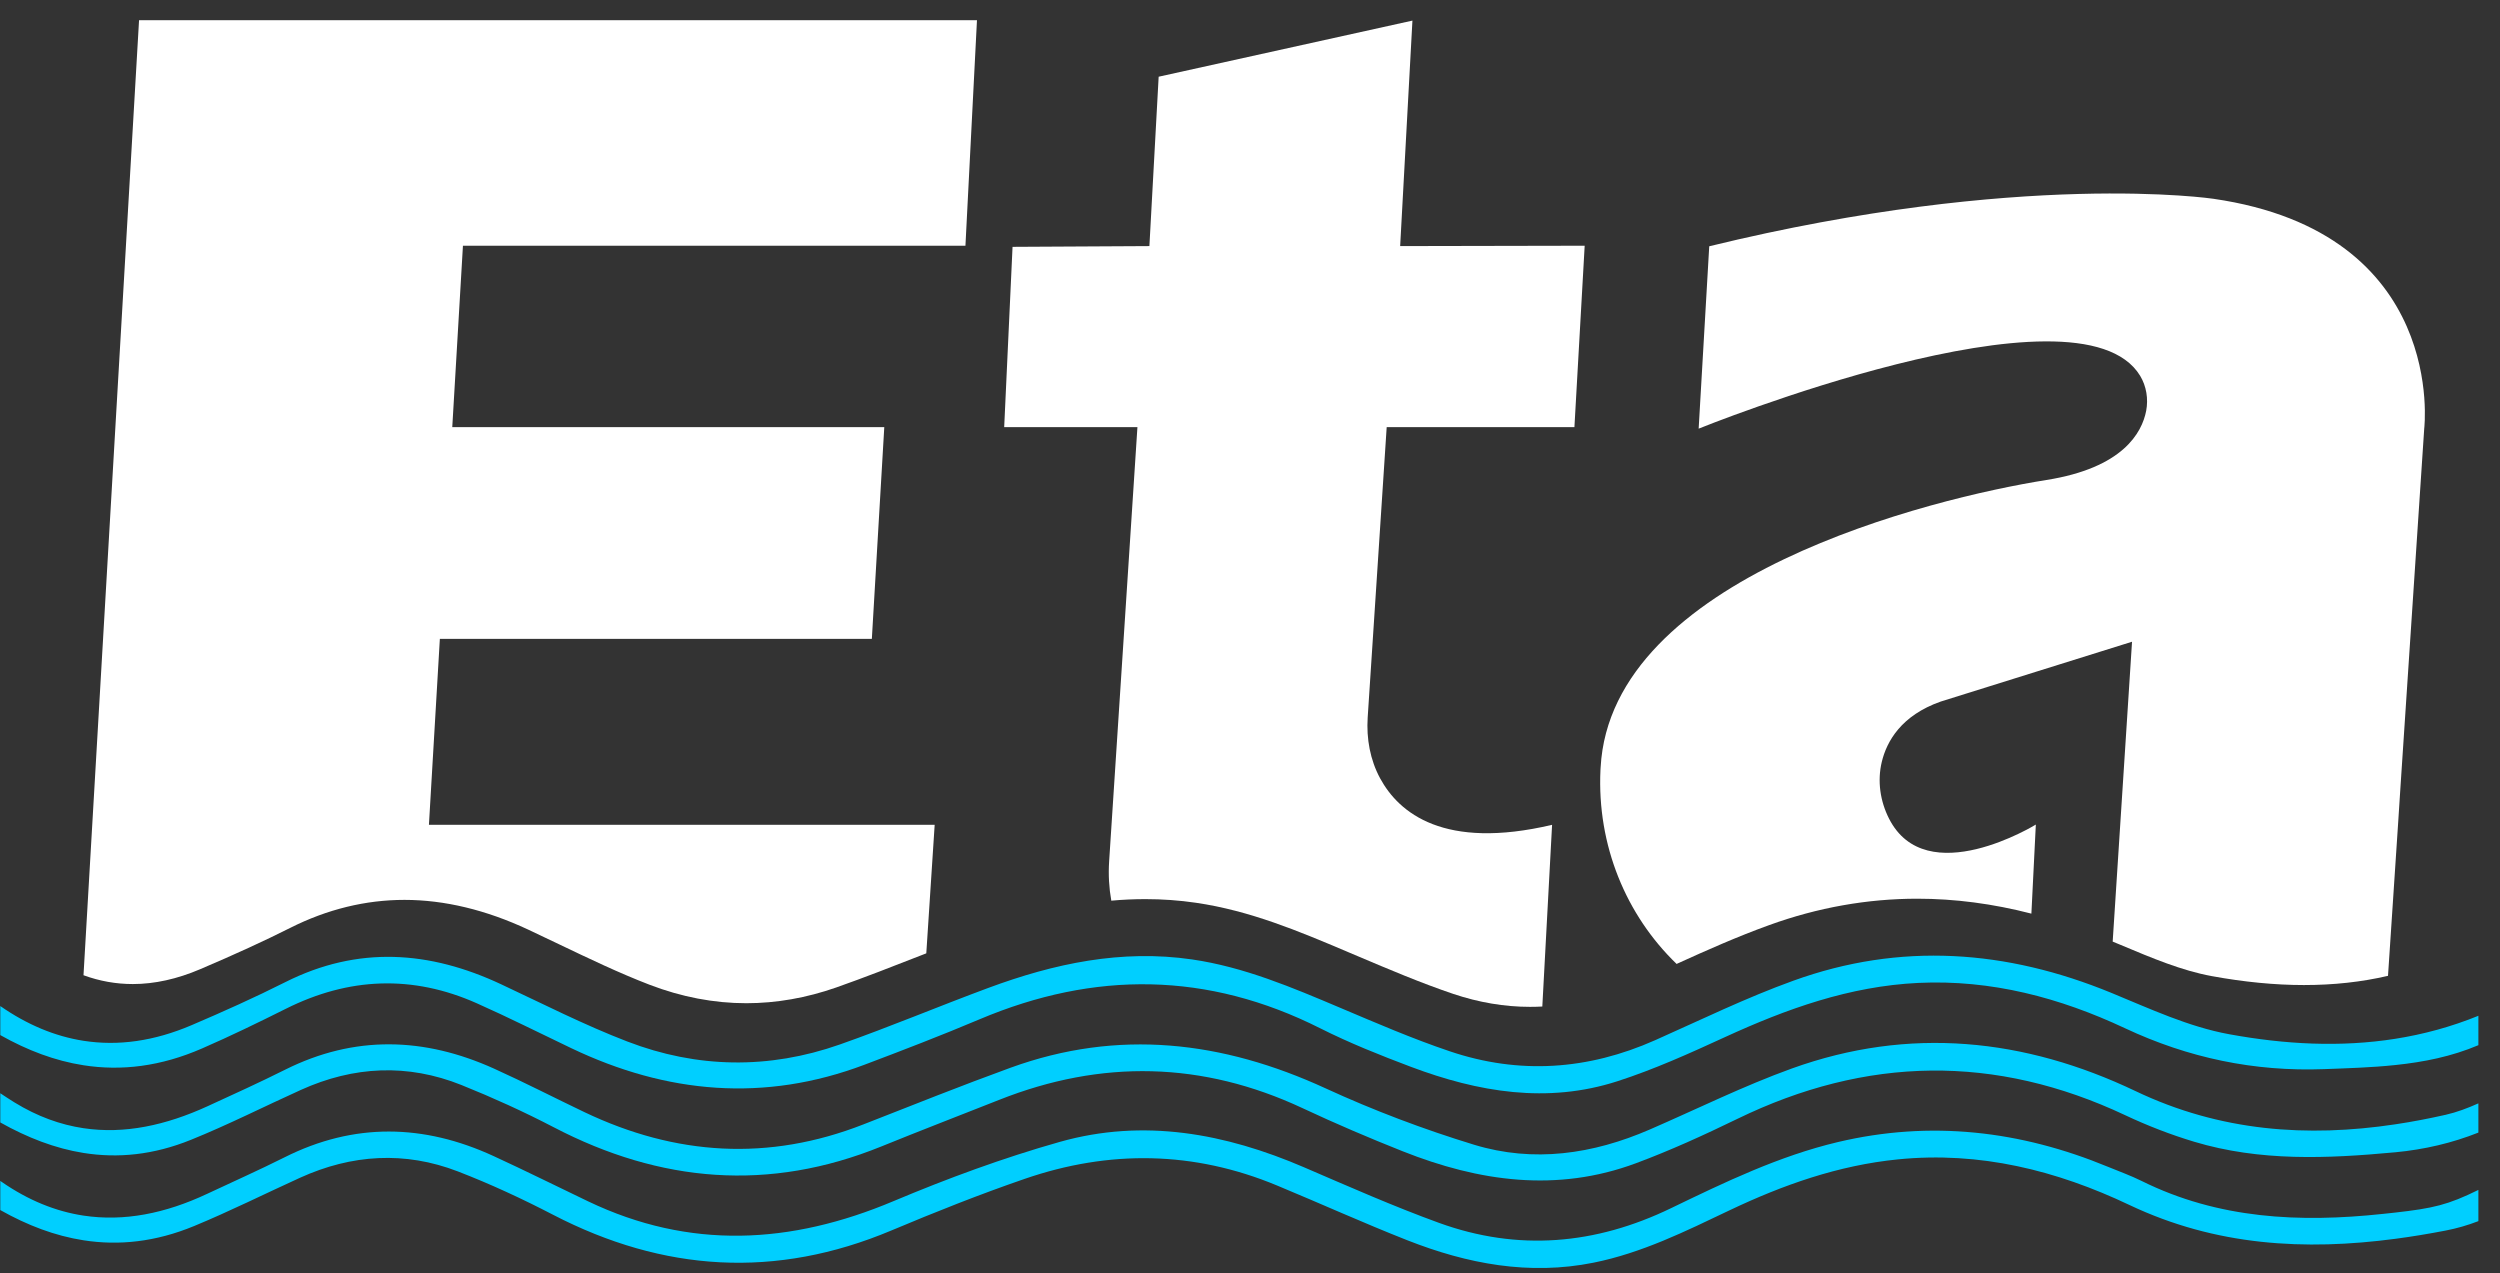 <svg width="108" height="55" viewBox="0 0 108 55" fill="none" xmlns="http://www.w3.org/2000/svg">
<rect x="0" y="0" width="108" height="55" fill="#333333" stroke="none"/>
<path d="M107.066 51.404L107.066 52.753C106.61 52.929 106.139 53.067 105.653 53.16C104.926 53.3 104.199 53.422 103.475 53.517C99.576 54.033 95.729 53.828 91.995 52.057C88.841 50.559 85.53 49.731 81.992 50.085C79.419 50.342 77.03 51.184 74.715 52.286C72.817 53.191 70.927 54.128 68.845 54.547C66.061 55.108 63.388 54.599 60.798 53.58C58.903 52.834 57.045 51.992 55.162 51.211C51.569 49.718 47.919 49.668 44.266 50.927C42.322 51.597 40.404 52.359 38.507 53.157C33.518 55.255 28.666 54.952 23.889 52.476C22.553 51.783 21.181 51.147 19.779 50.605C17.489 49.722 15.198 49.865 12.964 50.878C11.438 51.572 9.936 52.324 8.388 52.964C6.722 53.653 5.134 53.819 3.606 53.58C2.371 53.388 1.176 52.932 0.013 52.275L0.013 51.016C0.032 51.03 0.052 51.043 0.072 51.057C1.231 51.86 2.411 52.333 3.606 52.514C5.355 52.779 7.138 52.425 8.95 51.573C10.066 51.049 11.192 50.548 12.291 49.997C15.296 48.487 18.305 48.554 21.32 49.941C22.688 50.57 24.038 51.243 25.398 51.894C29.797 54.001 34.168 53.755 38.593 51.892C40.934 50.907 43.335 50.022 45.778 49.331C49.405 48.305 52.929 48.961 56.341 50.43C58.27 51.26 60.194 52.112 62.166 52.828C65.577 54.065 68.922 53.772 72.183 52.196C74.516 51.069 76.852 49.941 79.393 49.338C83.401 48.389 87.281 48.844 91.057 50.403C91.547 50.605 92.052 50.786 92.526 51.021C95.834 52.661 99.346 52.824 102.925 52.442C103.121 52.422 103.302 52.402 103.475 52.383C105.099 52.2 105.755 52.053 107.066 51.404Z" fill="#00CFFF"/>
<path d="M107.066 43.882L107.066 45.152C105.905 45.645 104.7 45.882 103.475 46.01C102.454 46.118 101.422 46.148 100.389 46.187C97.383 46.299 94.538 45.704 91.803 44.421C88.985 43.099 86.023 42.311 82.866 42.462C79.901 42.605 77.182 43.581 74.518 44.804C72.997 45.503 71.461 46.197 69.871 46.71C66.842 47.688 63.861 47.181 60.957 46.089C59.626 45.588 58.299 45.059 57.031 44.421C52.176 41.978 47.288 41.934 42.319 44.033C40.677 44.727 39.012 45.367 37.344 45.997C33.021 47.629 28.803 47.25 24.679 45.281C23.319 44.633 21.972 43.952 20.596 43.341C17.819 42.106 15.07 42.219 12.353 43.577C11.157 44.175 9.952 44.761 8.727 45.294C6.944 46.071 5.246 46.276 3.606 46.019C2.379 45.828 1.185 45.378 0.013 44.716L0.013 43.462C1.172 44.267 2.37 44.769 3.606 44.962C5.107 45.197 6.662 44.977 8.275 44.288C9.642 43.704 10.999 43.096 12.326 42.428C15.46 40.851 18.552 41.069 21.649 42.521C23.455 43.367 25.239 44.278 27.097 44.992C30.115 46.154 33.212 46.199 36.272 45.125C38.433 44.365 40.549 43.473 42.698 42.677C45.538 41.624 48.445 41.003 51.5 41.448C53.752 41.777 55.821 42.659 57.895 43.536C59.458 44.197 61.02 44.873 62.625 45.414C65.632 46.431 68.603 46.226 71.506 44.935C73.484 44.054 75.437 43.101 77.47 42.367C82.099 40.692 86.683 41.03 91.211 42.892C92.873 43.576 94.549 44.359 96.298 44.678C98.698 45.118 101.105 45.25 103.475 44.876C104.685 44.685 105.883 44.363 107.066 43.882Z" fill="#00CFFF"/>
<path d="M107.066 47.665L107.066 48.928C105.924 49.382 104.726 49.66 103.475 49.779C103.464 49.78 103.456 49.78 103.445 49.781C100.536 50.051 97.632 50.179 94.787 49.323C93.773 49.018 92.775 48.631 91.818 48.181C86.196 45.531 80.617 45.628 75.044 48.34C73.614 49.035 72.16 49.699 70.67 50.253C67.256 51.523 63.894 51.044 60.601 49.737C59.141 49.157 57.694 48.54 56.272 47.873C51.95 45.852 47.587 45.762 43.167 47.513C41.47 48.185 39.764 48.84 38.072 49.528C33.224 51.496 28.529 51.097 23.93 48.702C22.633 48.027 21.294 47.419 19.938 46.874C17.611 45.941 15.284 46.052 13.003 47.082C11.417 47.798 9.862 48.589 8.249 49.24C6.627 49.897 5.088 50.044 3.606 49.807C2.373 49.61 1.181 49.146 0.013 48.49L0.013 47.228C0.218 47.365 0.422 47.499 0.628 47.626C1.615 48.232 2.608 48.589 3.606 48.738C5.383 49.005 7.175 48.61 8.971 47.787C10.091 47.274 11.212 46.763 12.313 46.213C15.32 44.708 18.335 44.805 21.348 46.167C22.663 46.761 23.947 47.424 25.251 48.046C29.189 49.924 33.2 50.178 37.294 48.576C39.411 47.748 41.519 46.903 43.655 46.126C48.314 44.433 52.818 44.972 57.264 47.016C59.339 47.97 61.496 48.785 63.679 49.452C66.253 50.237 68.811 49.862 71.268 48.796C73.313 47.909 75.318 46.913 77.41 46.158C82.481 44.333 87.462 44.848 92.263 47.139C95.917 48.882 99.674 49.142 103.475 48.571C104.199 48.463 104.922 48.324 105.649 48.16C106.132 48.051 106.599 47.873 107.066 47.665Z" fill="#00CFFF"/>
<path d="M19.999 10.615L19.538 18.452L38.201 18.452L37.664 27.598L19.002 27.598L18.53 35.63L40.378 35.63L40.016 41.184C39.925 41.219 39.836 41.254 39.746 41.289C38.562 41.752 37.338 42.232 36.131 42.657C34.84 43.11 33.532 43.339 32.241 43.339C30.845 43.339 29.439 43.07 28.061 42.541C26.744 42.035 25.423 41.401 24.144 40.789C23.71 40.582 23.26 40.367 22.816 40.158C20.996 39.307 19.199 38.875 17.474 38.875C15.794 38.875 14.134 39.281 12.539 40.084C11.411 40.651 10.176 41.219 8.651 41.868C7.651 42.296 6.672 42.511 5.739 42.511C5.012 42.511 4.305 42.385 3.607 42.13L6.007 0.874L42.205 0.874L41.707 10.615L19.999 10.615Z" fill="white"/>
<path d="M59.084 30.998C59.025 31.906 59.188 32.825 59.622 33.625C60.434 35.12 62.382 36.734 67.05 35.632L66.628 43.482C66.451 43.491 66.274 43.496 66.097 43.496C64.999 43.496 63.881 43.307 62.779 42.936C61.397 42.469 60.002 41.878 58.654 41.306L58.242 41.132L58.178 41.104C56.127 40.237 54.008 39.34 51.66 38.999C50.946 38.894 50.213 38.842 49.48 38.842C48.993 38.842 48.502 38.864 48.008 38.909C47.91 38.359 47.877 37.789 47.915 37.206L49.137 18.452L43.381 18.452L43.742 10.664L49.654 10.631L50.054 3.314L61.017 0.89L60.487 10.631L68.458 10.615L68.015 18.452L59.905 18.451L59.084 30.998Z" fill="white"/>
<path d="M104.726 18.518L103.705 33.924L103.6 35.547L103.162 42.156C102.013 42.424 100.811 42.554 99.53 42.554C98.283 42.554 96.942 42.424 95.548 42.168C94.252 41.93 92.975 41.393 91.622 40.824C91.505 40.777 91.385 40.727 91.268 40.677L92.104 27.723L83.843 30.306C82.13 30.907 81.506 32.028 81.293 32.914C81.096 33.734 81.222 34.609 81.604 35.36C83.212 38.537 87.948 35.621 87.948 35.621L87.756 39.469C86.095 39.04 84.447 38.824 82.828 38.824C80.675 38.824 78.523 39.206 76.436 39.962C75.064 40.457 73.725 41.052 72.429 41.642C70.247 39.535 68.987 36.519 69.14 33.263C69.145 33.225 69.145 33.19 69.147 33.154C69.588 24.927 83.426 21.527 88.404 20.736C91.709 20.212 92.53 18.698 92.715 17.748C92.812 17.231 92.726 16.686 92.455 16.236C89.802 11.864 73.382 18.518 73.382 18.518L73.839 10.639C87.319 7.35 95.616 8.587 95.616 8.587C105.755 10.056 104.726 18.518 104.726 18.518Z" fill="white"/>
</svg>
